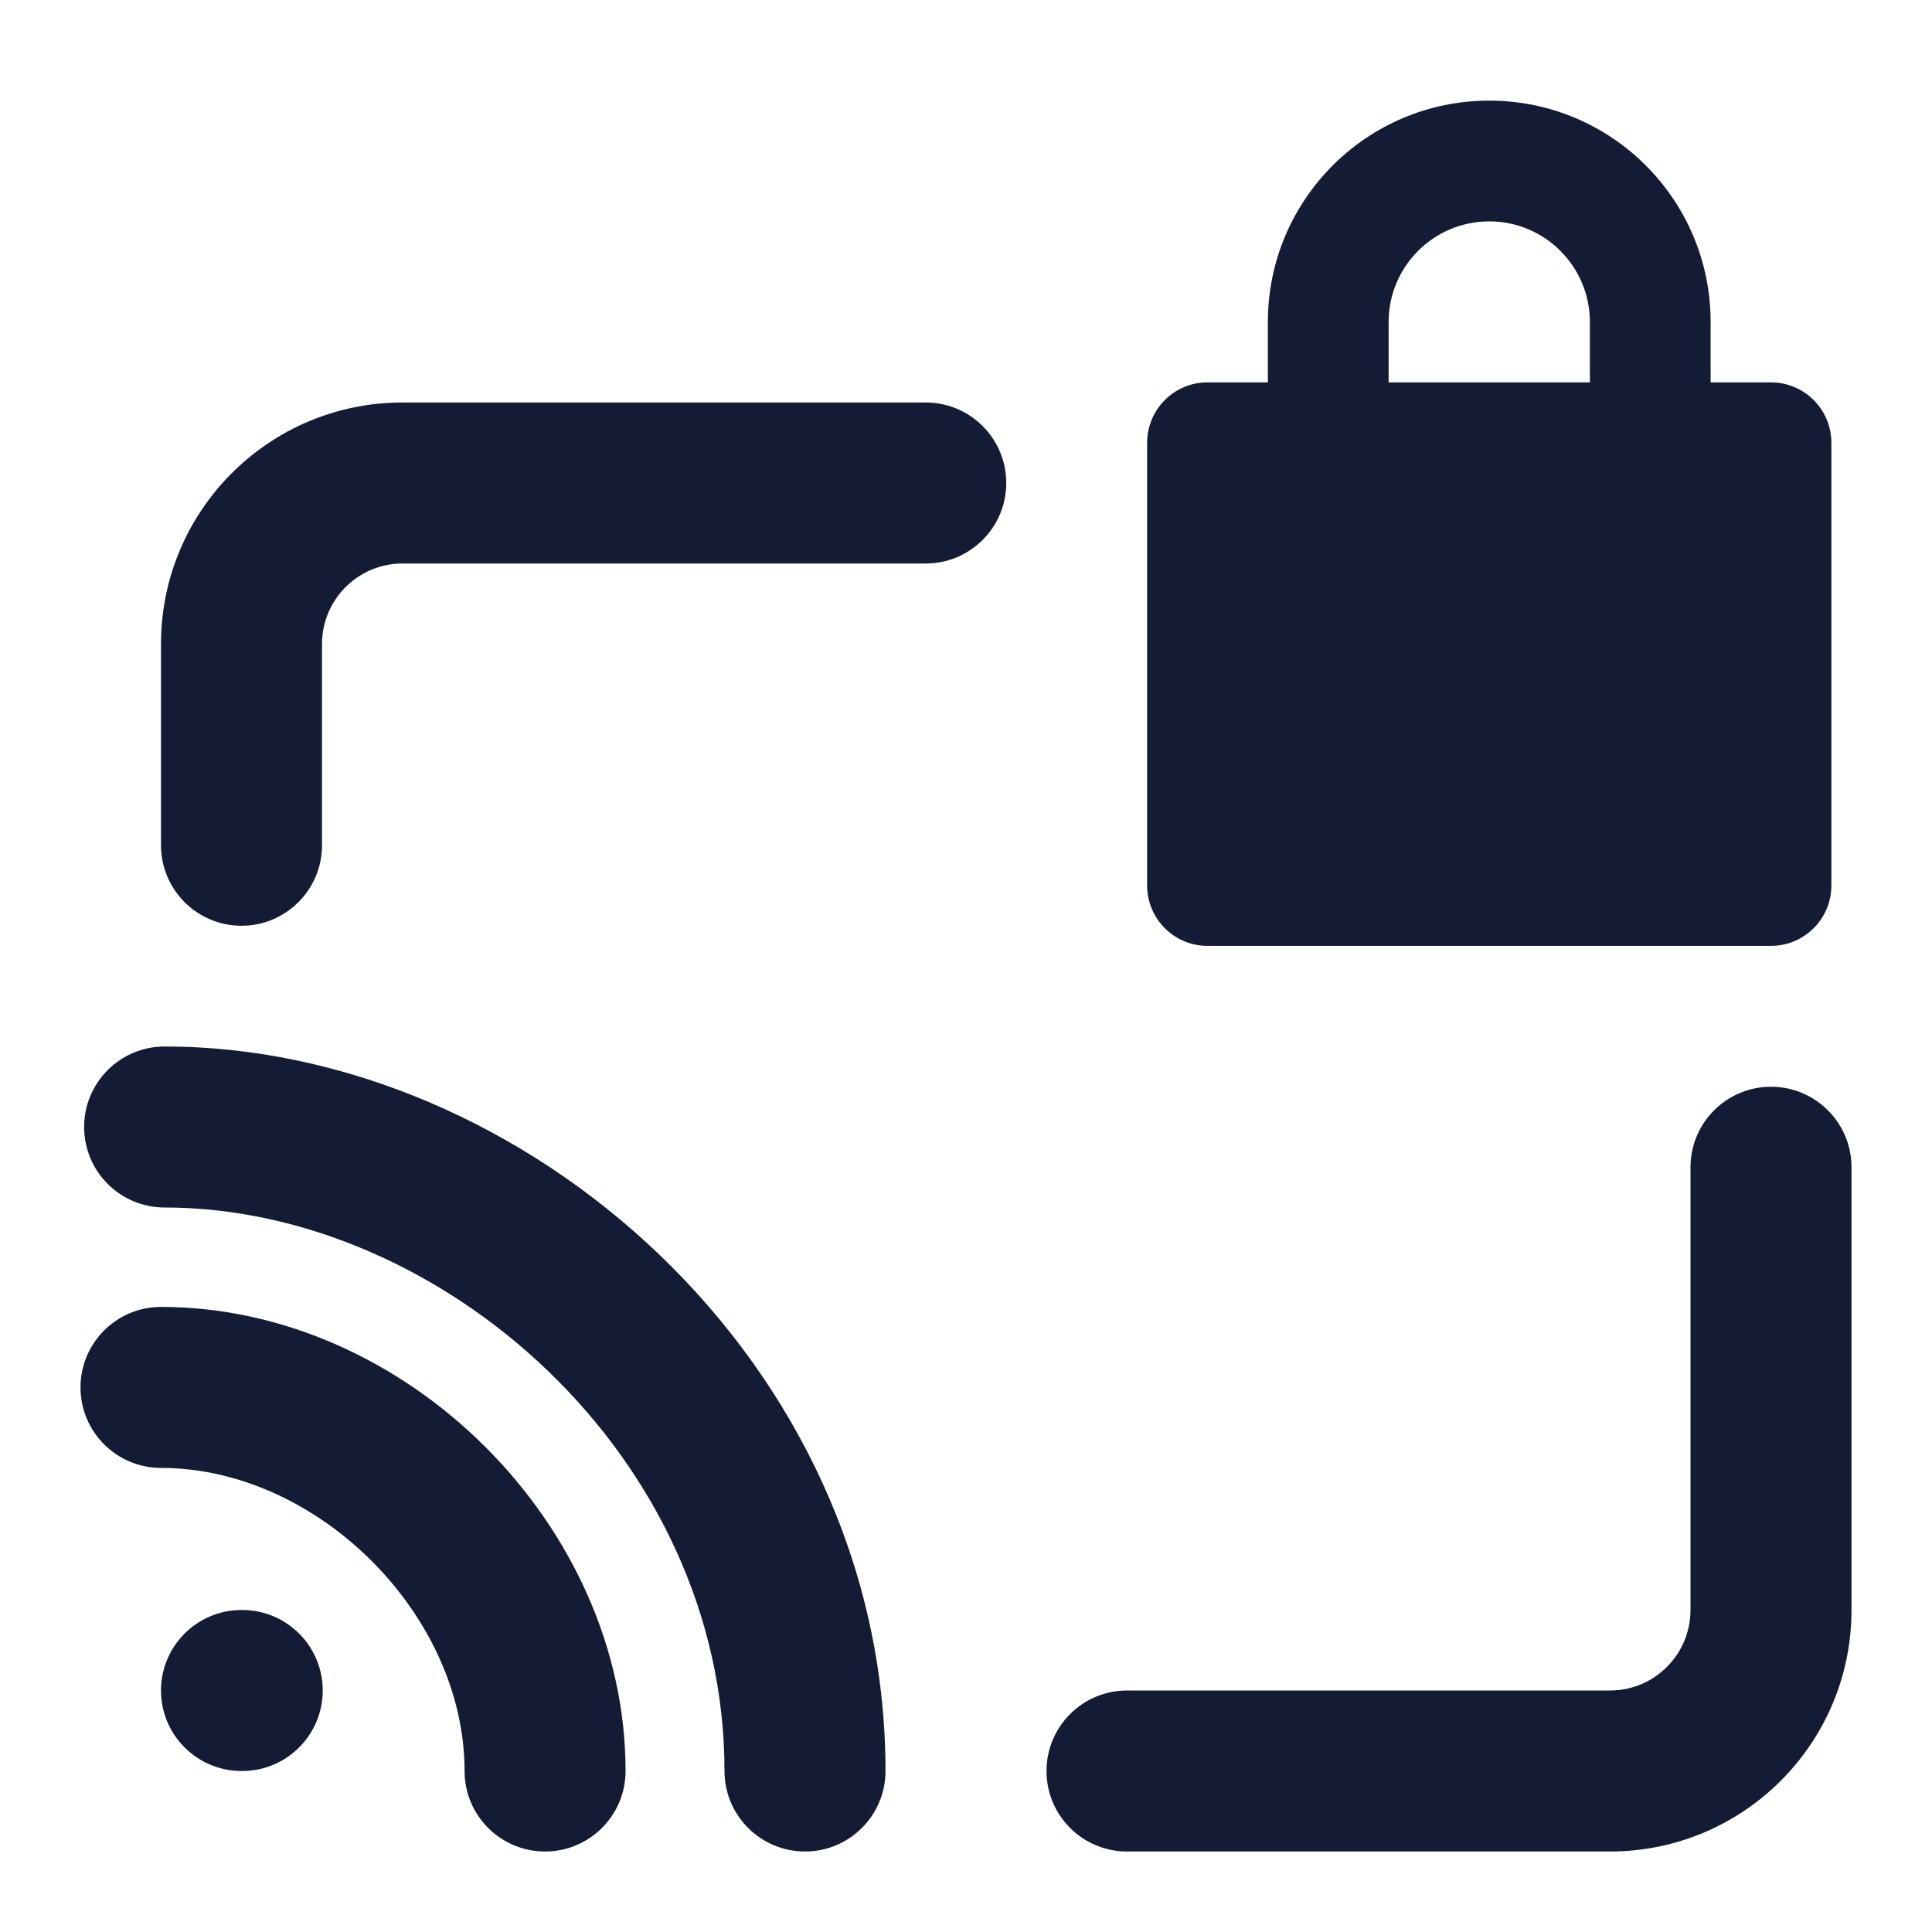<svg width="24" height="24" viewBox="0 0 24 24" fill="none" xmlns="http://www.w3.org/2000/svg">
<path fill-rule="evenodd" clip-rule="evenodd" d="M18.5 2.75C17.81 2.75 17.25 3.31 17.25 4V4.75H19.75V4C19.75 3.31 19.19 2.75 18.5 2.75ZM21.25 4.75V4C21.25 2.481 20.019 1.25 18.5 1.25C16.981 1.25 15.75 2.481 15.75 4V4.75H15C14.586 4.75 14.25 5.086 14.25 5.5V11C14.25 11.414 14.586 11.75 15 11.75H22C22.414 11.75 22.75 11.414 22.75 11V5.5C22.75 5.086 22.414 4.75 22 4.75H21.25Z" fill="#141B34"/>
<path fill-rule="evenodd" clip-rule="evenodd" d="M1.045 14C1.045 13.448 1.493 13 2.045 13C6.51 13 11 16.911 11 22C11 22.552 10.552 23 10 23C9.448 23 9 22.552 9 22C9 18.089 5.48 15 2.045 15C1.493 15 1.045 14.552 1.045 14ZM1 17.235C1 16.683 1.448 16.235 2 16.235C5.043 16.235 7.771 18.945 7.771 22C7.771 22.552 7.323 23 6.771 23C6.218 23 5.771 22.552 5.771 22C5.771 20.055 3.943 18.235 2 18.235C1.448 18.235 1 17.787 1 17.235Z" fill="#141B34"/>
<path fill-rule="evenodd" clip-rule="evenodd" d="M2 21C2 20.448 2.448 20 3 20H3.009C3.561 20 4.009 20.448 4.009 21C4.009 21.552 3.561 22 3.009 22H3C2.448 22 2 21.552 2 21Z" fill="#141B34"/>
<path fill-rule="evenodd" clip-rule="evenodd" d="M5 7C4.448 7 4 7.448 4 8V10.5C4 11.052 3.552 11.5 3 11.5C2.448 11.5 2 11.052 2 10.5V8C2 6.343 3.343 5 5 5H11.5C12.052 5 12.5 5.448 12.5 6C12.5 6.552 12.052 7 11.5 7H5ZM22 13.5C22.552 13.5 23 13.948 23 14.5V20C23 21.657 21.657 23 20 23H14C13.448 23 13 22.552 13 22C13 21.448 13.448 21 14 21H20C20.552 21 21 20.552 21 20V14.5C21 13.948 21.448 13.5 22 13.5Z" fill="#141B34"/>
</svg>
